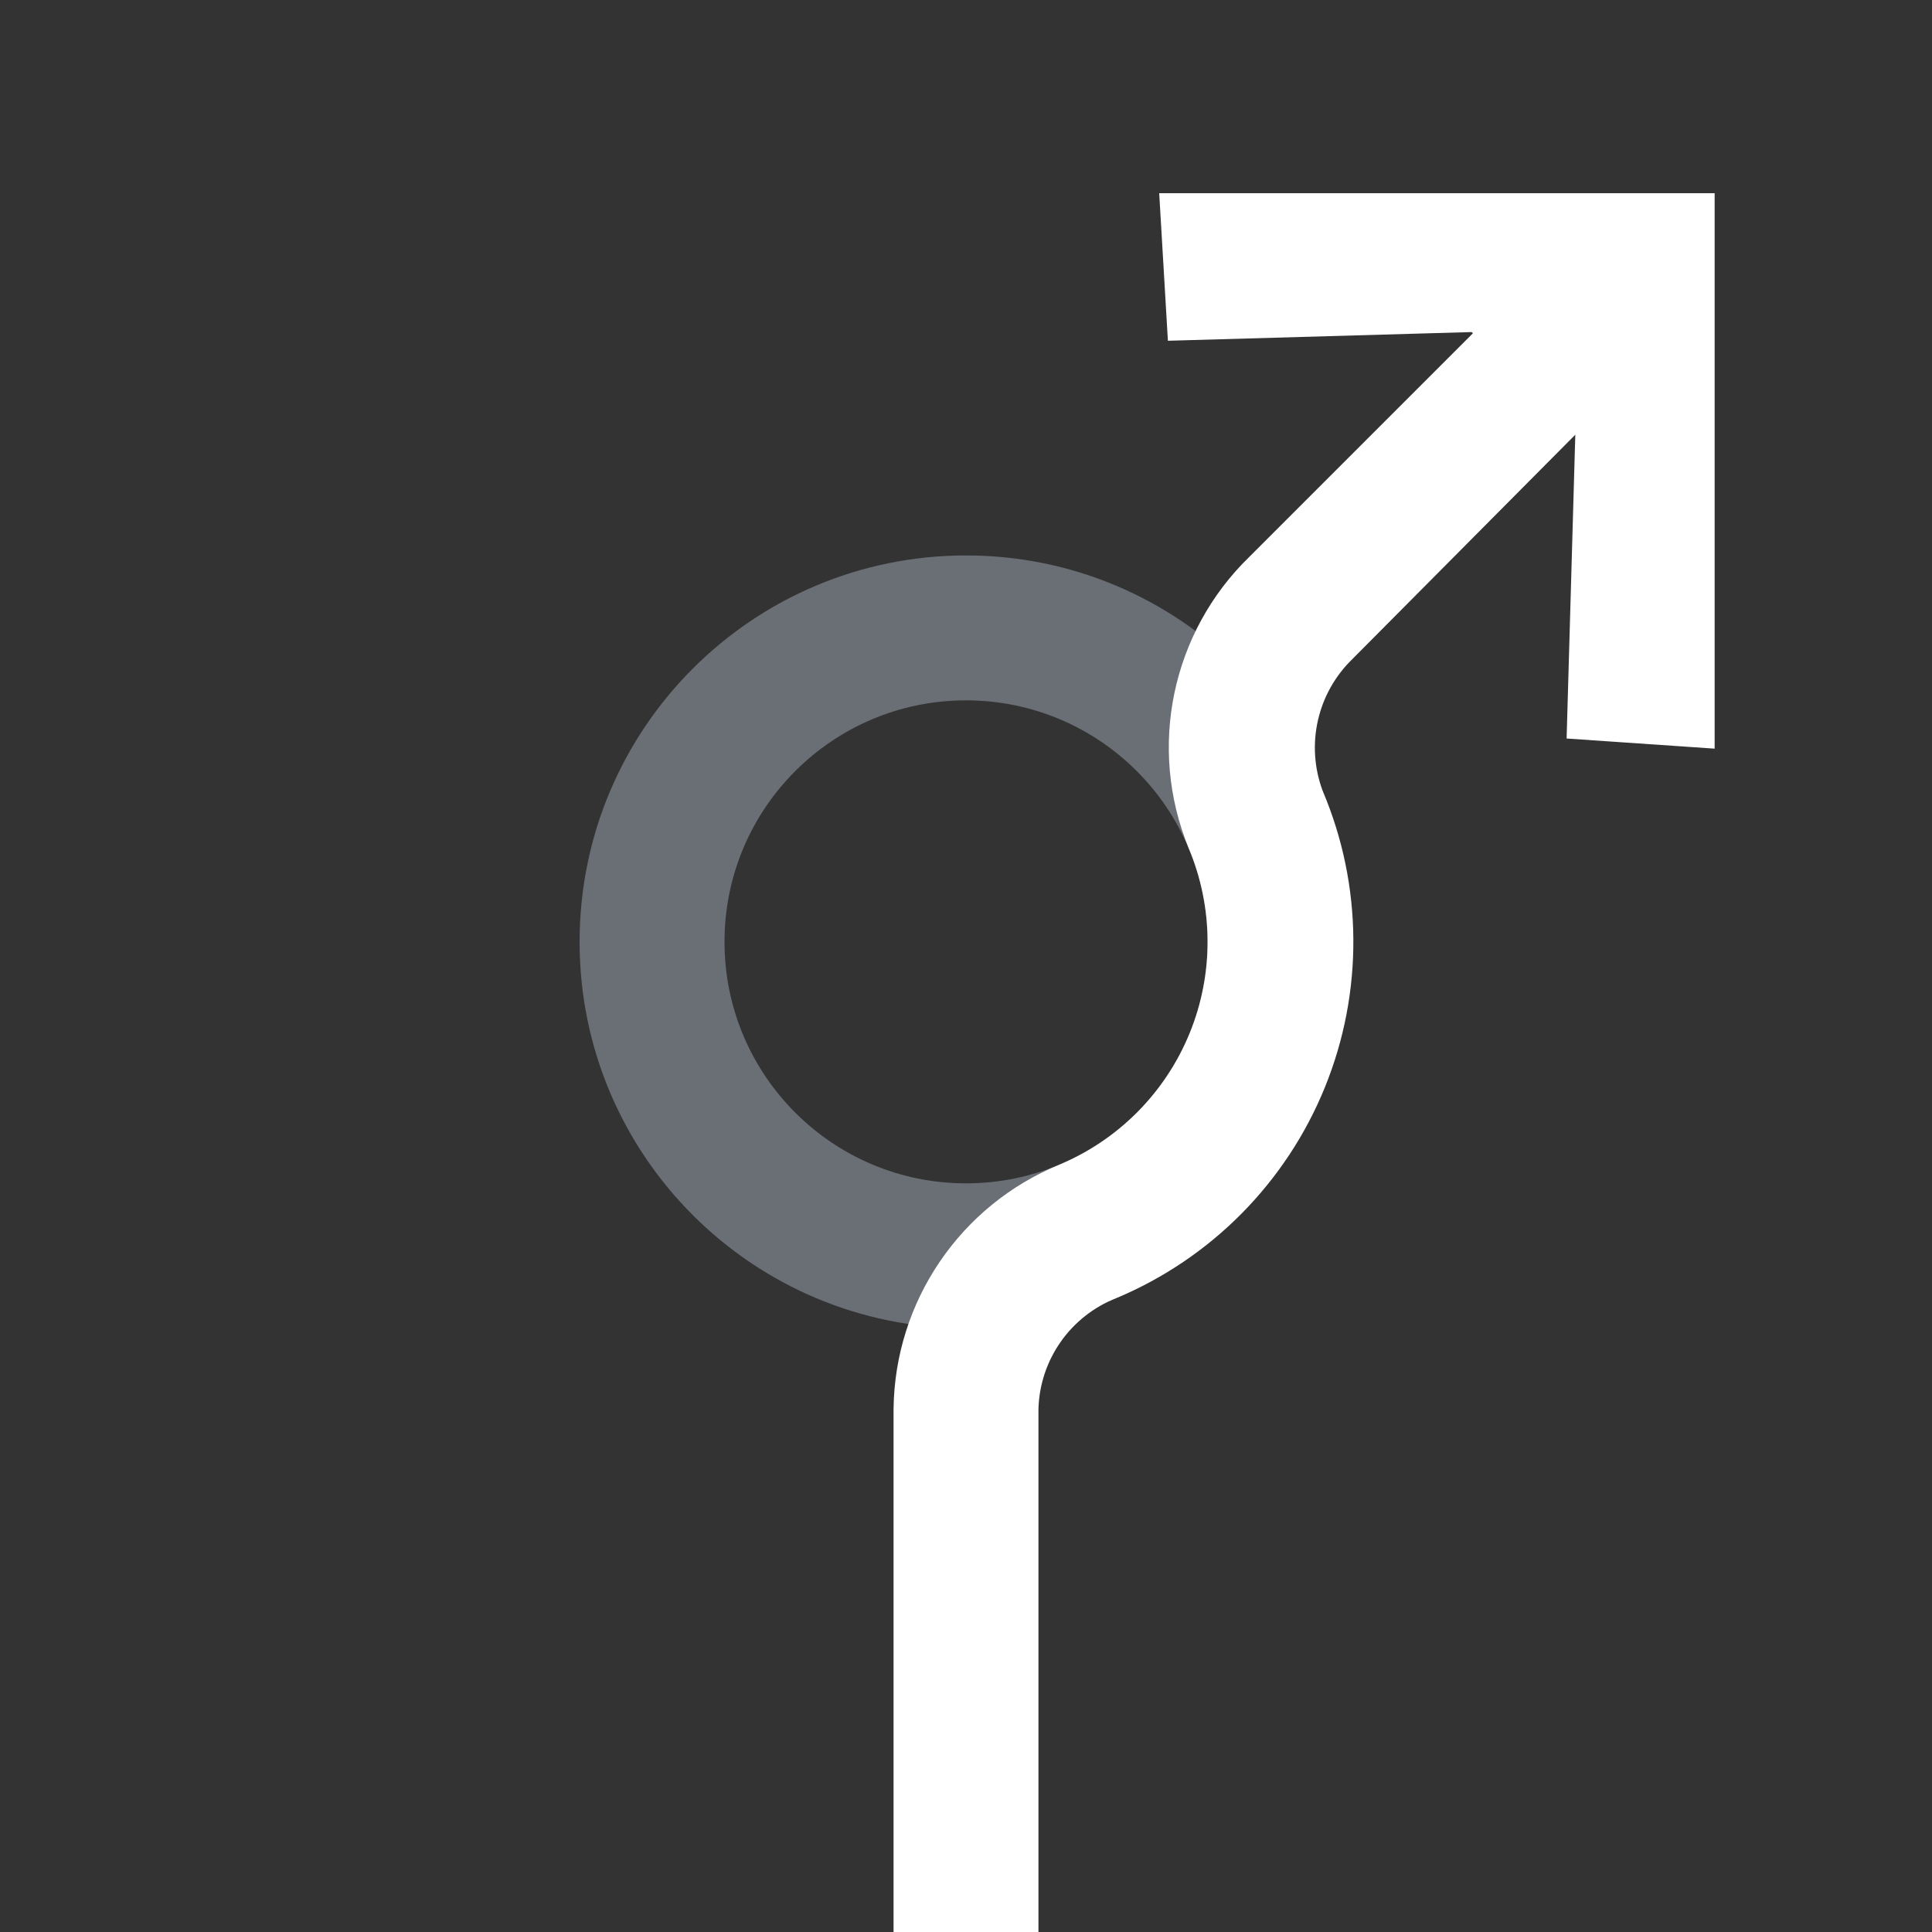 <svg xmlns="http://www.w3.org/2000/svg" width="80" height="80" viewBox="0 0 80 80">
  <rect x="0" y="0" width="80" height="80" fill="#333333" stroke="none"/>
  <g fill="none" transform="translate(24 8)">
    <path fill="#D1DEF4" fill-opacity=".35" d="M16,32 C7.163,32 0,24.837 0,16 C0,7.163 7.163,0 16,0 C24.837,0 32,7.163 32,16 C32,24.837 24.837,32 16,32 Z M16,6 C10.477,6 6,10.477 6,16 C6,21.523 10.477,26 16,26 L16,26 C21.523,26 26,21.523 26,16 C26,10.477 21.523,6 16,6 Z" transform="translate(0 15)"/>
    <path fill="#FFF" d="M24,0 L24.36,6.11 L36.94,5.75 L36.99,5.8 L27.74,15.05 C24.512,18.18 23.514,22.96 25.22,27.12 C26.25,29.565 26.266,32.319 25.264,34.776 C24.263,37.233 22.326,39.192 19.88,40.22 C15.758,41.905 13.047,45.897 13,50.35 L13,72 L19,72 L19,50.35 C19.053,48.306 20.326,46.494 22.23,45.75 C26.153,44.104 29.258,40.964 30.861,37.023 C32.463,33.083 32.431,28.666 30.77,24.75 C30.058,22.847 30.541,20.704 32,19.29 L41.23,10 L41.23,10 L40.87,22.58 L47,23 L47,0 L24,0 Z"/>
  </g>
</svg>
